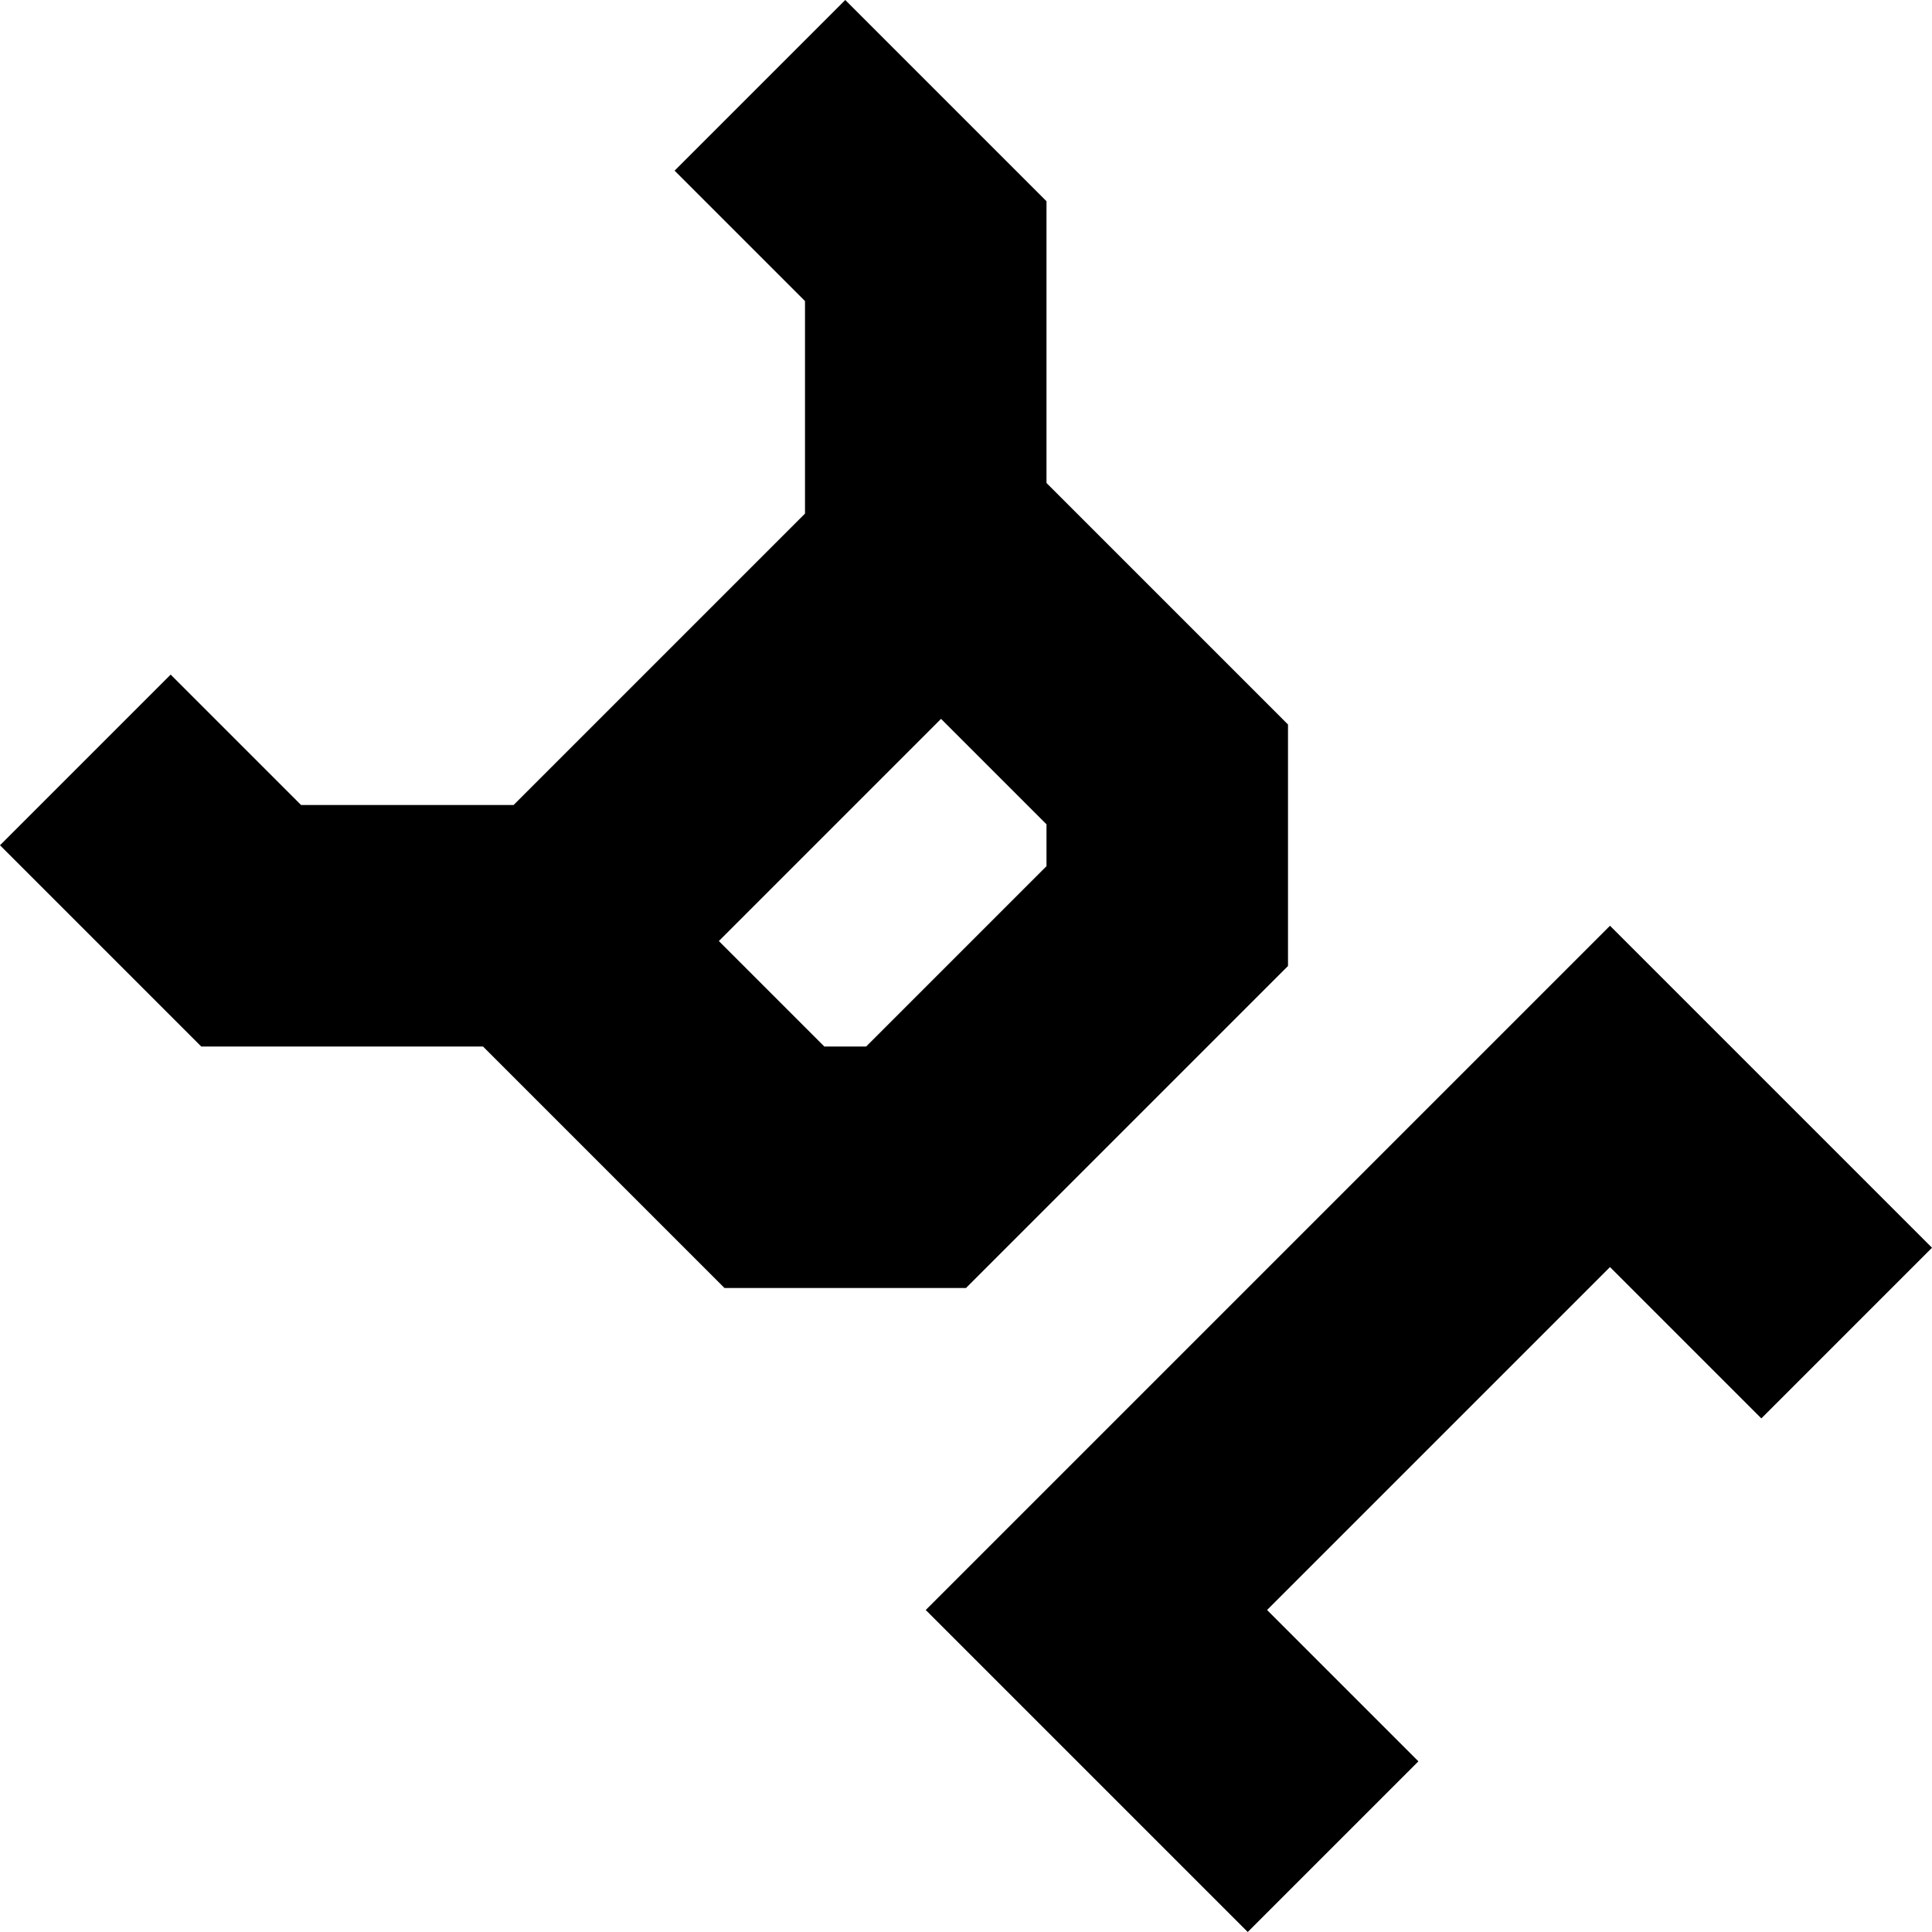 <svg width="24" height="24" viewBox="0 0 24 24" fill="none" xmlns="http://www.w3.org/2000/svg">
  <title>Seatbelt (outlined)</title>
  <g transform="matrix(
          1 0
          0 1
          0 0
        )"><path fill-rule="nonzero" clip-rule="nonzero" d="M16 12L16 9L13 6L13 2.5L10.5 0L8.38 2.12L10 3.74L10 6.38L6.38 10L3.74 10L2.12 8.38L0 10.5L2.5 13L6 13L9 16L12 16L16 12ZM10.24 13L8.93 11.69L11.69 8.93L13 10.24L13 10.76L10.76 13L10.24 13Z" fill="currentColor" opacity="1"/></g>,<g transform="matrix(
          1 0
          0 1
          11.5 11.5
        )"><path fill-rule="nonzero" clip-rule="nonzero" d="M8.5 0L0 8.5L4 12.5L6.12 10.38L4.24 8.5L8.5 4.24L10.38 6.12L12.5 4L8.5 0Z" fill="currentColor" opacity="1"/></g>
</svg>